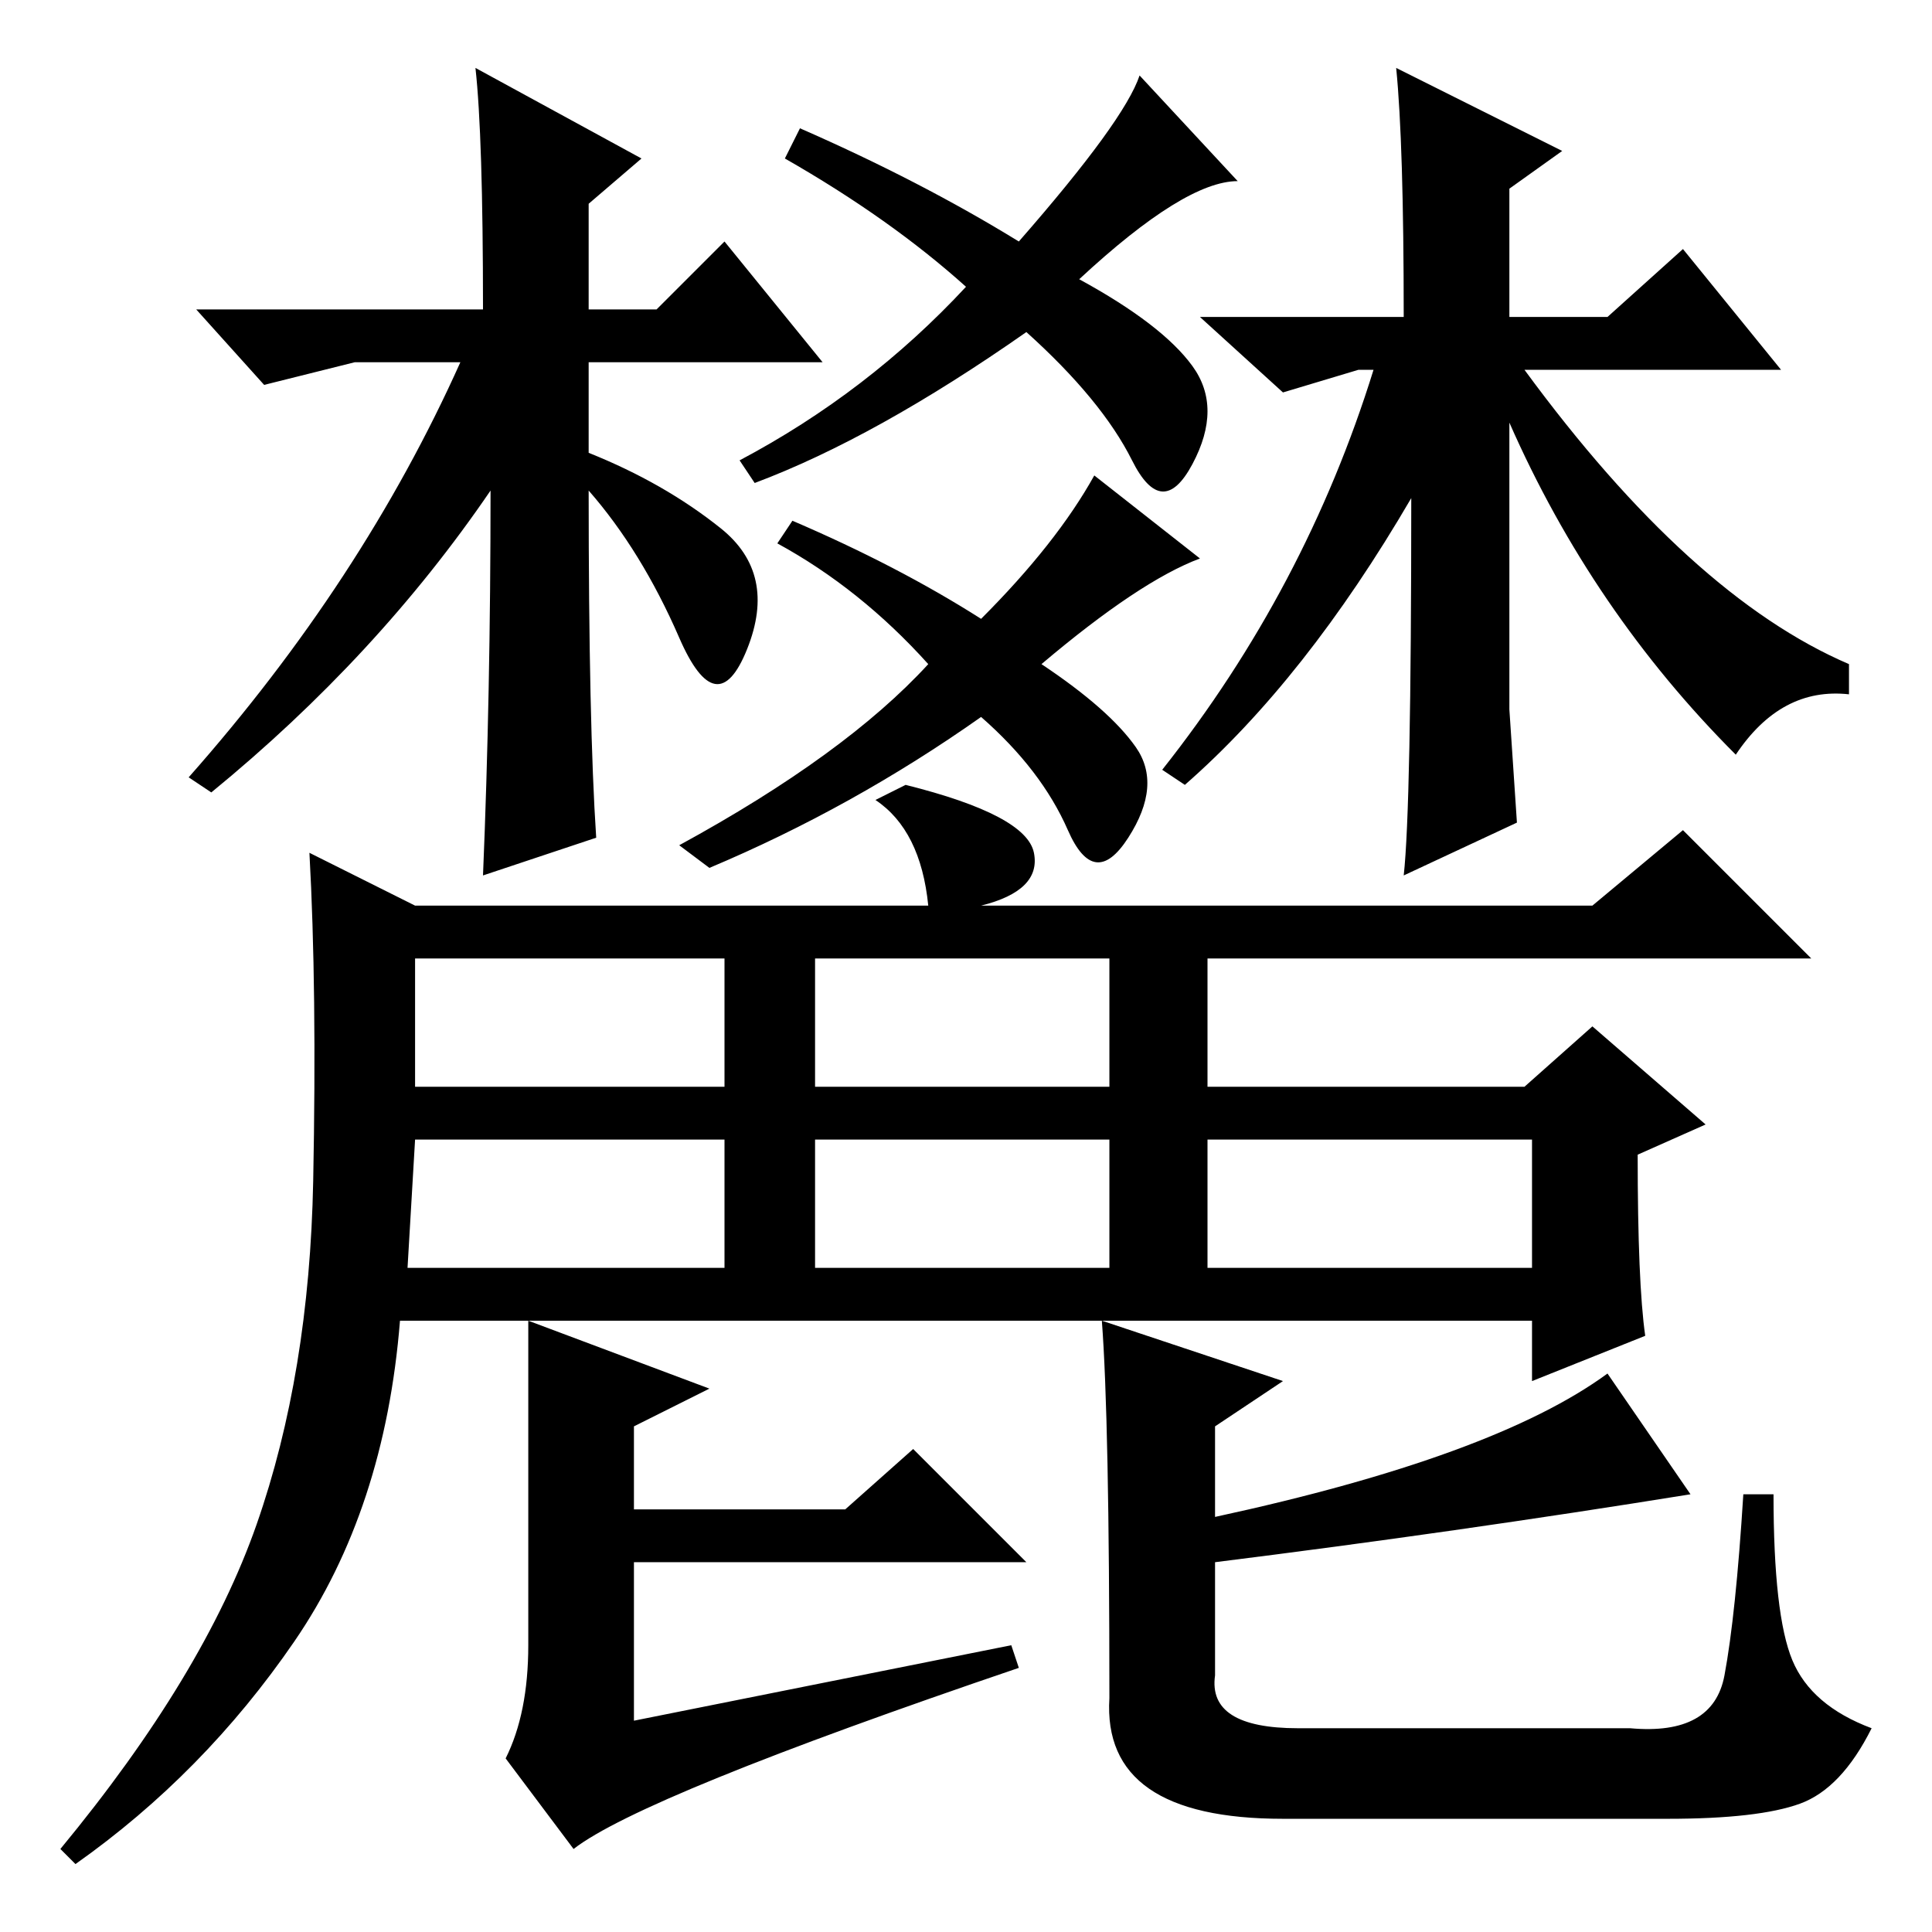 <?xml version="1.0" standalone="no"?>
<!DOCTYPE svg PUBLIC "-//W3C//DTD SVG 1.1//EN" "http://www.w3.org/Graphics/SVG/1.1/DTD/svg11.dtd" >
<svg xmlns="http://www.w3.org/2000/svg" xmlns:xlink="http://www.w3.org/1999/xlink" version="1.1" viewBox="0 -36 256 256">
  <g transform="matrix(1 0 0 -1 0 220)">
   <path fill="currentColor"
d="M79 145l-15 -5q1 24 1 51q-15 -22 -37 -40l-3 2q23 26 36 55h-14l-12 -3l-9 10h38q0 23 -1 32l22 -12l-7 -6v-14h9l9 9l13 -16h-31v-12q10 -4 17.5 -10t3.5 -16t-9 1.5t-12 19.5q0 -31 1 -46zM245 168v-4q-9 1 -15 -8q-19 19 -30 44v-38l1 -15l-15 -7q1 9 1 50
q-14 -24 -30 -38l-3 2q19 24 28 53h-2l-10 -3l-11 10h27q0 23 -1 33l22 -11l-7 -5v-17h13l10 9l13 -16h-34q22 -30 43 -39zM104 235l2 4q16 -7 29 -15q14 16 16 22l13 -14q-7 0 -21 -13q11 -6 15 -11.5t0 -13t-8 0.5t-14 17q-20 -14 -36 -20l-2 3q17 9 30 23q-10 9 -24 17z
M94 141l-4 3q22 12 33 24q-9 10 -20 16l2 3q14 -6 25 -13q10 10 15 19l14 -11q-8 -3 -21 -14q9 -6 12.5 -11t-1 -12t-8 1t-11.5 15q-17 -12 -36 -20zM34 54q7 20 7.5 45.5t-0.5 43.5l14 -7h68q-1 10 -7 14l4 2q16 -4 17 -9t-7 -7h81l12 10l17 -17h-80v-17h42l9 8l15 -13
l-9 -4q0 -17 1 -24l-15 -6v8h-150q-2 -25 -14 -42.5t-29 -29.5l-2 2q19 23 26 43zM134 38l1 -3q-50 -17 -59 -24l-9 12q3 6 3 15v43l24 -9l-10 -5v-11h28l9 8l15 -15h-52v-21zM170 73l-9 -6v-12q37 8 52 19l11 -16q-31 -5 -63 -9v-15q-1 -7 11 -7h44q11 -1 12.5 7t2.5 24h4
q0 -16 2.5 -22t10.5 -9q-4 -8 -9.5 -10t-17.5 -2h-51q-24 0 -23 16q0 37 -1 50zM55 112h41v17h-41v-17zM108 112h39v17h-39v-17zM54 88h42v17h-41zM108 88h39v17h-39v-17zM160 88h43v17h-43v-17z" />
  </g>

</svg>
